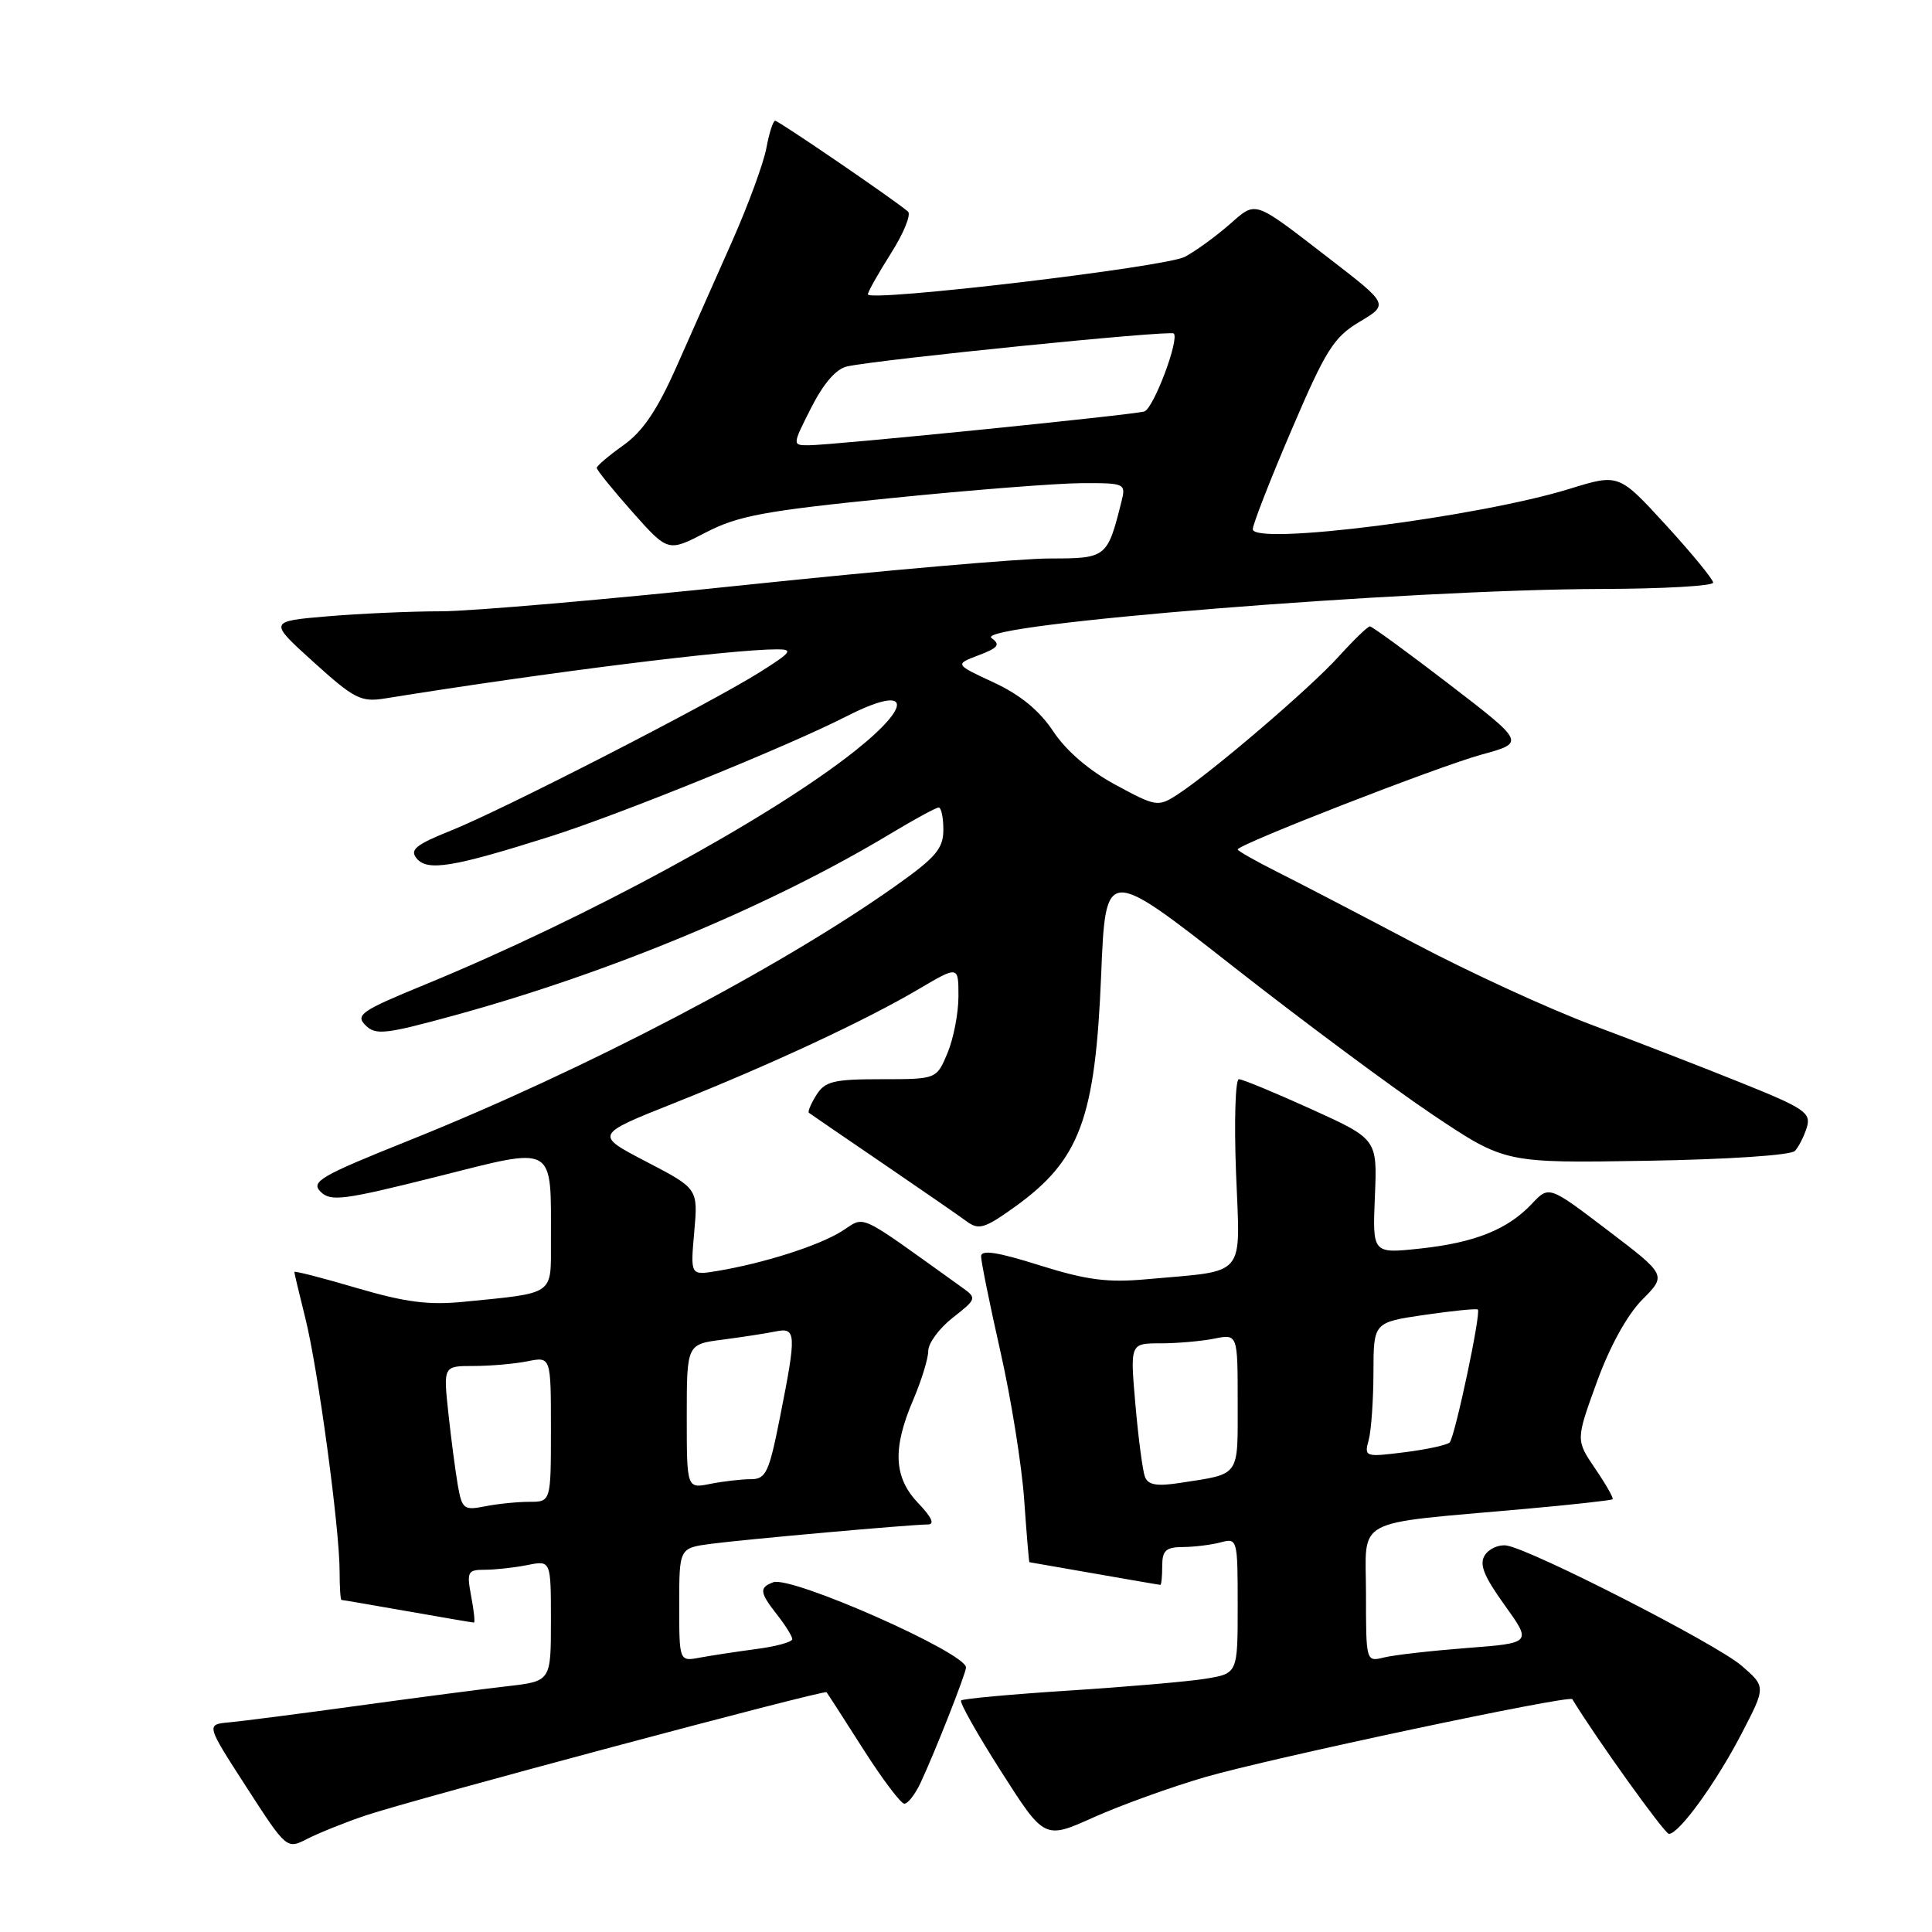 <?xml version="1.0" encoding="UTF-8" standalone="no"?>
<!DOCTYPE svg PUBLIC "-//W3C//DTD SVG 1.1//EN" "http://www.w3.org/Graphics/SVG/1.1/DTD/svg11.dtd" >
<svg xmlns="http://www.w3.org/2000/svg" xmlns:xlink="http://www.w3.org/1999/xlink" version="1.1" viewBox="0 0 256 256">
 <g >
 <path fill="currentColor"
d=" M 48.44 240.56 C 54.73 238.44 109.22 223.87 109.52 224.23 C 109.65 224.38 111.83 227.76 114.37 231.75 C 116.91 235.74 119.37 239.00 119.83 239.00 C 120.30 239.00 121.26 237.76 121.97 236.25 C 123.86 232.23 128.00 221.73 128.00 220.95 C 128.00 219.00 104.81 208.75 102.45 209.66 C 100.57 210.38 100.64 210.99 103.00 214.00 C 104.08 215.38 104.97 216.81 104.98 217.19 C 104.99 217.57 102.86 218.16 100.25 218.50 C 97.64 218.85 94.26 219.36 92.75 219.64 C 90.00 220.16 90.00 220.16 90.00 212.64 C 90.00 205.12 90.00 205.12 94.25 204.56 C 98.94 203.95 120.66 202.01 122.94 202.00 C 123.89 202.00 123.47 201.06 121.69 199.20 C 118.42 195.78 118.23 191.97 121.00 185.50 C 122.10 182.93 123.00 180.00 123.00 178.99 C 123.00 177.98 124.46 176.00 126.25 174.60 C 129.42 172.11 129.45 172.01 127.50 170.61 C 113.19 160.36 114.80 161.11 111.50 163.17 C 108.41 165.09 101.18 167.39 94.99 168.42 C 91.48 169.00 91.48 169.00 91.99 163.25 C 92.50 157.50 92.50 157.50 85.64 153.93 C 78.78 150.36 78.78 150.36 89.37 146.15 C 102.21 141.03 114.69 135.22 121.75 131.05 C 127.00 127.96 127.00 127.96 127.00 132.01 C 127.00 134.24 126.35 137.62 125.55 139.53 C 124.10 143.00 124.10 143.00 116.79 143.00 C 110.45 143.00 109.31 143.28 108.17 145.10 C 107.45 146.25 107.01 147.31 107.18 147.45 C 107.36 147.59 111.72 150.58 116.89 154.10 C 122.05 157.62 127.09 161.10 128.09 161.84 C 129.69 163.02 130.48 162.78 134.45 159.93 C 143.10 153.72 145.13 148.26 145.91 129.16 C 146.50 114.81 146.50 114.81 163.43 128.09 C 172.74 135.39 184.65 144.23 189.89 147.74 C 199.43 154.12 199.43 154.12 218.17 153.81 C 228.95 153.63 237.30 153.08 237.84 152.50 C 238.35 151.95 239.06 150.54 239.42 149.37 C 239.99 147.45 239.11 146.85 230.78 143.50 C 225.68 141.44 216.81 138.01 211.07 135.86 C 205.33 133.72 194.70 128.84 187.44 125.00 C 180.18 121.17 171.94 116.88 169.12 115.47 C 166.30 114.05 164.00 112.74 164.00 112.56 C 164.00 111.90 190.58 101.56 196.30 99.99 C 202.10 98.41 202.10 98.41 192.07 90.70 C 186.56 86.47 181.81 83.00 181.52 83.00 C 181.23 83.00 179.35 84.82 177.34 87.04 C 173.56 91.22 160.45 102.43 155.93 105.34 C 153.46 106.93 153.13 106.88 147.81 103.99 C 144.32 102.11 141.26 99.48 139.57 96.92 C 137.74 94.16 135.20 92.07 131.69 90.44 C 126.50 88.03 126.50 88.03 129.68 86.82 C 132.29 85.83 132.59 85.42 131.38 84.54 C 128.90 82.72 186.44 78.10 212.25 78.04 C 220.36 78.02 227.00 77.64 227.00 77.20 C 227.00 76.77 224.19 73.34 220.75 69.58 C 214.50 62.76 214.50 62.76 207.99 64.77 C 195.90 68.51 166.00 72.32 166.00 70.12 C 166.00 69.49 168.31 63.56 171.14 56.96 C 175.68 46.34 176.73 44.68 180.15 42.64 C 184.01 40.33 184.01 40.33 176.26 34.35 C 165.86 26.34 166.56 26.57 162.81 29.83 C 160.99 31.41 158.38 33.30 157.00 34.03 C 154.40 35.40 115.00 40.06 115.00 39.00 C 115.00 38.66 116.38 36.22 118.06 33.56 C 119.75 30.90 120.76 28.41 120.31 28.03 C 118.57 26.52 103.17 16.00 102.71 16.00 C 102.44 16.00 101.91 17.65 101.54 19.66 C 101.16 21.67 99.13 27.18 97.04 31.91 C 94.94 36.63 91.63 44.10 89.68 48.50 C 87.10 54.33 85.17 57.18 82.60 59.00 C 80.66 60.38 79.07 61.73 79.07 62.00 C 79.07 62.27 81.19 64.90 83.79 67.83 C 88.52 73.15 88.52 73.15 93.51 70.56 C 97.79 68.34 101.29 67.69 118.00 66.01 C 128.73 64.92 140.14 64.03 143.36 64.02 C 149.08 64.00 149.20 64.06 148.60 66.46 C 146.73 73.91 146.62 74.00 139.11 74.00 C 135.29 74.00 117.18 75.58 98.86 77.50 C 80.54 79.43 62.34 81.00 58.42 81.00 C 54.51 81.00 47.76 81.30 43.44 81.66 C 35.58 82.33 35.58 82.33 41.54 87.72 C 46.93 92.60 47.83 93.06 51.00 92.55 C 72.56 89.08 96.85 86.04 103.00 86.04 C 105.16 86.04 104.84 86.45 100.69 89.06 C 93.97 93.28 66.68 107.28 59.77 110.05 C 55.08 111.93 54.26 112.60 55.21 113.75 C 56.65 115.48 60.03 114.92 73.00 110.81 C 82.15 107.91 104.38 98.89 112.16 94.92 C 120.57 90.63 121.19 93.23 113.25 99.53 C 101.94 108.50 77.55 121.74 56.20 130.51 C 47.89 133.92 47.06 134.49 48.42 135.84 C 49.77 137.20 51.02 137.06 60.22 134.54 C 80.95 128.85 102.20 119.99 118.13 110.39 C 121.23 108.53 124.04 107.00 124.38 107.00 C 124.72 107.00 125.00 108.33 125.00 109.95 C 125.00 112.43 124.00 113.61 118.75 117.33 C 103.42 128.21 77.48 141.78 54.24 151.10 C 42.45 155.82 41.15 156.58 42.48 157.91 C 43.82 159.25 45.53 159.02 57.91 155.91 C 73.79 151.91 73.00 151.46 73.00 164.55 C 73.00 171.69 73.57 171.29 61.50 172.49 C 56.80 172.96 53.71 172.56 47.25 170.66 C 42.71 169.32 39.00 168.37 39.00 168.54 C 39.00 168.70 39.66 171.46 40.46 174.67 C 42.13 181.32 45.00 202.53 45.00 208.21 C 45.00 210.29 45.11 212.00 45.25 212.00 C 45.39 212.00 49.33 212.68 54.00 213.50 C 58.67 214.32 62.63 215.00 62.80 215.00 C 62.96 215.00 62.80 213.43 62.43 211.50 C 61.83 208.26 61.96 208.00 64.26 208.00 C 65.63 208.00 68.16 207.72 69.88 207.38 C 73.00 206.75 73.00 206.75 73.00 214.76 C 73.00 222.77 73.00 222.77 67.25 223.43 C 64.09 223.79 55.20 224.95 47.50 226.01 C 39.80 227.07 32.10 228.06 30.39 228.22 C 27.29 228.50 27.29 228.50 32.64 236.78 C 37.99 245.06 37.99 245.06 40.75 243.64 C 42.26 242.87 45.72 241.48 48.44 240.56 Z  M 159.67 235.48 C 168.32 232.97 207.98 224.55 208.34 225.15 C 211.45 230.27 220.57 243.00 221.14 243.00 C 222.48 243.00 227.36 236.27 230.75 229.75 C 234.00 223.50 234.00 223.50 230.75 220.70 C 227.39 217.81 202.93 205.30 199.63 204.79 C 198.61 204.63 197.31 205.21 196.75 206.07 C 195.98 207.26 196.60 208.83 199.36 212.67 C 202.98 217.71 202.98 217.71 194.35 218.37 C 189.60 218.74 184.65 219.30 183.36 219.63 C 181.01 220.21 181.00 220.17 181.00 211.20 C 181.00 200.90 178.91 202.02 201.95 199.95 C 208.25 199.39 213.53 198.80 213.68 198.66 C 213.83 198.51 212.79 196.68 211.37 194.60 C 208.80 190.81 208.80 190.81 211.58 183.16 C 213.29 178.44 215.60 174.24 217.59 172.23 C 220.84 168.96 220.84 168.96 213.04 163.03 C 205.25 157.10 205.25 157.10 203.00 159.49 C 199.79 162.91 195.43 164.66 188.18 165.44 C 181.86 166.12 181.86 166.12 182.18 158.53 C 182.50 150.94 182.50 150.94 173.76 146.97 C 168.95 144.79 164.63 143.00 164.16 143.00 C 163.69 143.00 163.52 148.58 163.78 155.39 C 164.33 169.53 165.36 168.29 152.00 169.50 C 146.75 169.98 144.01 169.62 137.75 167.66 C 132.15 165.89 130.00 165.57 130.00 166.47 C 130.00 167.17 131.15 172.84 132.56 179.09 C 133.98 185.34 135.39 194.18 135.71 198.73 C 136.03 203.28 136.34 207.00 136.40 207.00 C 136.45 207.00 140.32 207.68 145.00 208.50 C 149.68 209.32 153.61 210.00 153.75 210.00 C 153.89 210.00 154.00 208.88 154.00 207.50 C 154.00 205.44 154.49 205.00 156.75 204.99 C 158.26 204.98 160.51 204.70 161.75 204.37 C 163.96 203.78 164.00 203.92 164.00 212.76 C 164.00 221.74 164.00 221.74 159.75 222.44 C 157.41 222.82 149.26 223.52 141.63 224.01 C 134.01 224.50 127.58 225.09 127.35 225.32 C 127.11 225.55 129.50 229.79 132.66 234.74 C 138.40 243.74 138.40 243.74 144.95 240.79 C 148.55 239.18 155.18 236.79 159.67 235.48 Z  M 60.67 196.85 C 60.35 195.01 59.78 190.69 59.41 187.25 C 58.74 181.00 58.74 181.00 62.75 181.00 C 64.95 181.00 68.16 180.72 69.88 180.38 C 73.00 179.75 73.00 179.75 73.00 189.38 C 73.00 199.00 73.00 199.00 70.12 199.00 C 68.54 199.00 65.90 199.27 64.25 199.60 C 61.48 200.15 61.22 199.95 60.67 196.85 Z  M 91.00 187.69 C 91.00 178.12 91.00 178.12 95.75 177.51 C 98.36 177.17 101.51 176.68 102.75 176.43 C 105.52 175.85 105.56 176.67 103.36 187.75 C 101.90 195.14 101.49 196.00 99.49 196.00 C 98.26 196.00 95.84 196.28 94.12 196.62 C 91.00 197.25 91.00 197.25 91.00 187.69 Z  M 107.49 54.02 C 109.13 50.79 110.80 48.86 112.26 48.55 C 116.69 47.60 155.07 43.73 155.53 44.19 C 156.30 44.97 152.85 54.13 151.63 54.52 C 150.25 54.97 110.22 59.00 107.16 59.00 C 104.97 59.00 104.97 59.00 107.49 54.02 Z  M 151.71 195.69 C 151.41 194.90 150.84 190.60 150.45 186.13 C 149.74 178.00 149.74 178.00 153.75 178.00 C 155.95 178.00 159.16 177.72 160.88 177.38 C 164.00 176.75 164.00 176.75 164.00 185.81 C 164.00 195.82 164.41 195.25 156.38 196.49 C 153.28 196.97 152.13 196.77 151.71 195.69 Z  M 181.36 190.80 C 181.70 189.54 181.98 185.51 181.99 181.86 C 182.00 175.22 182.00 175.22 188.75 174.23 C 192.46 173.69 195.64 173.37 195.82 173.52 C 196.28 173.93 192.79 190.38 192.09 191.13 C 191.76 191.47 189.08 192.06 186.12 192.43 C 180.86 193.09 180.75 193.05 181.36 190.80 Z "/>
</g>
</svg>